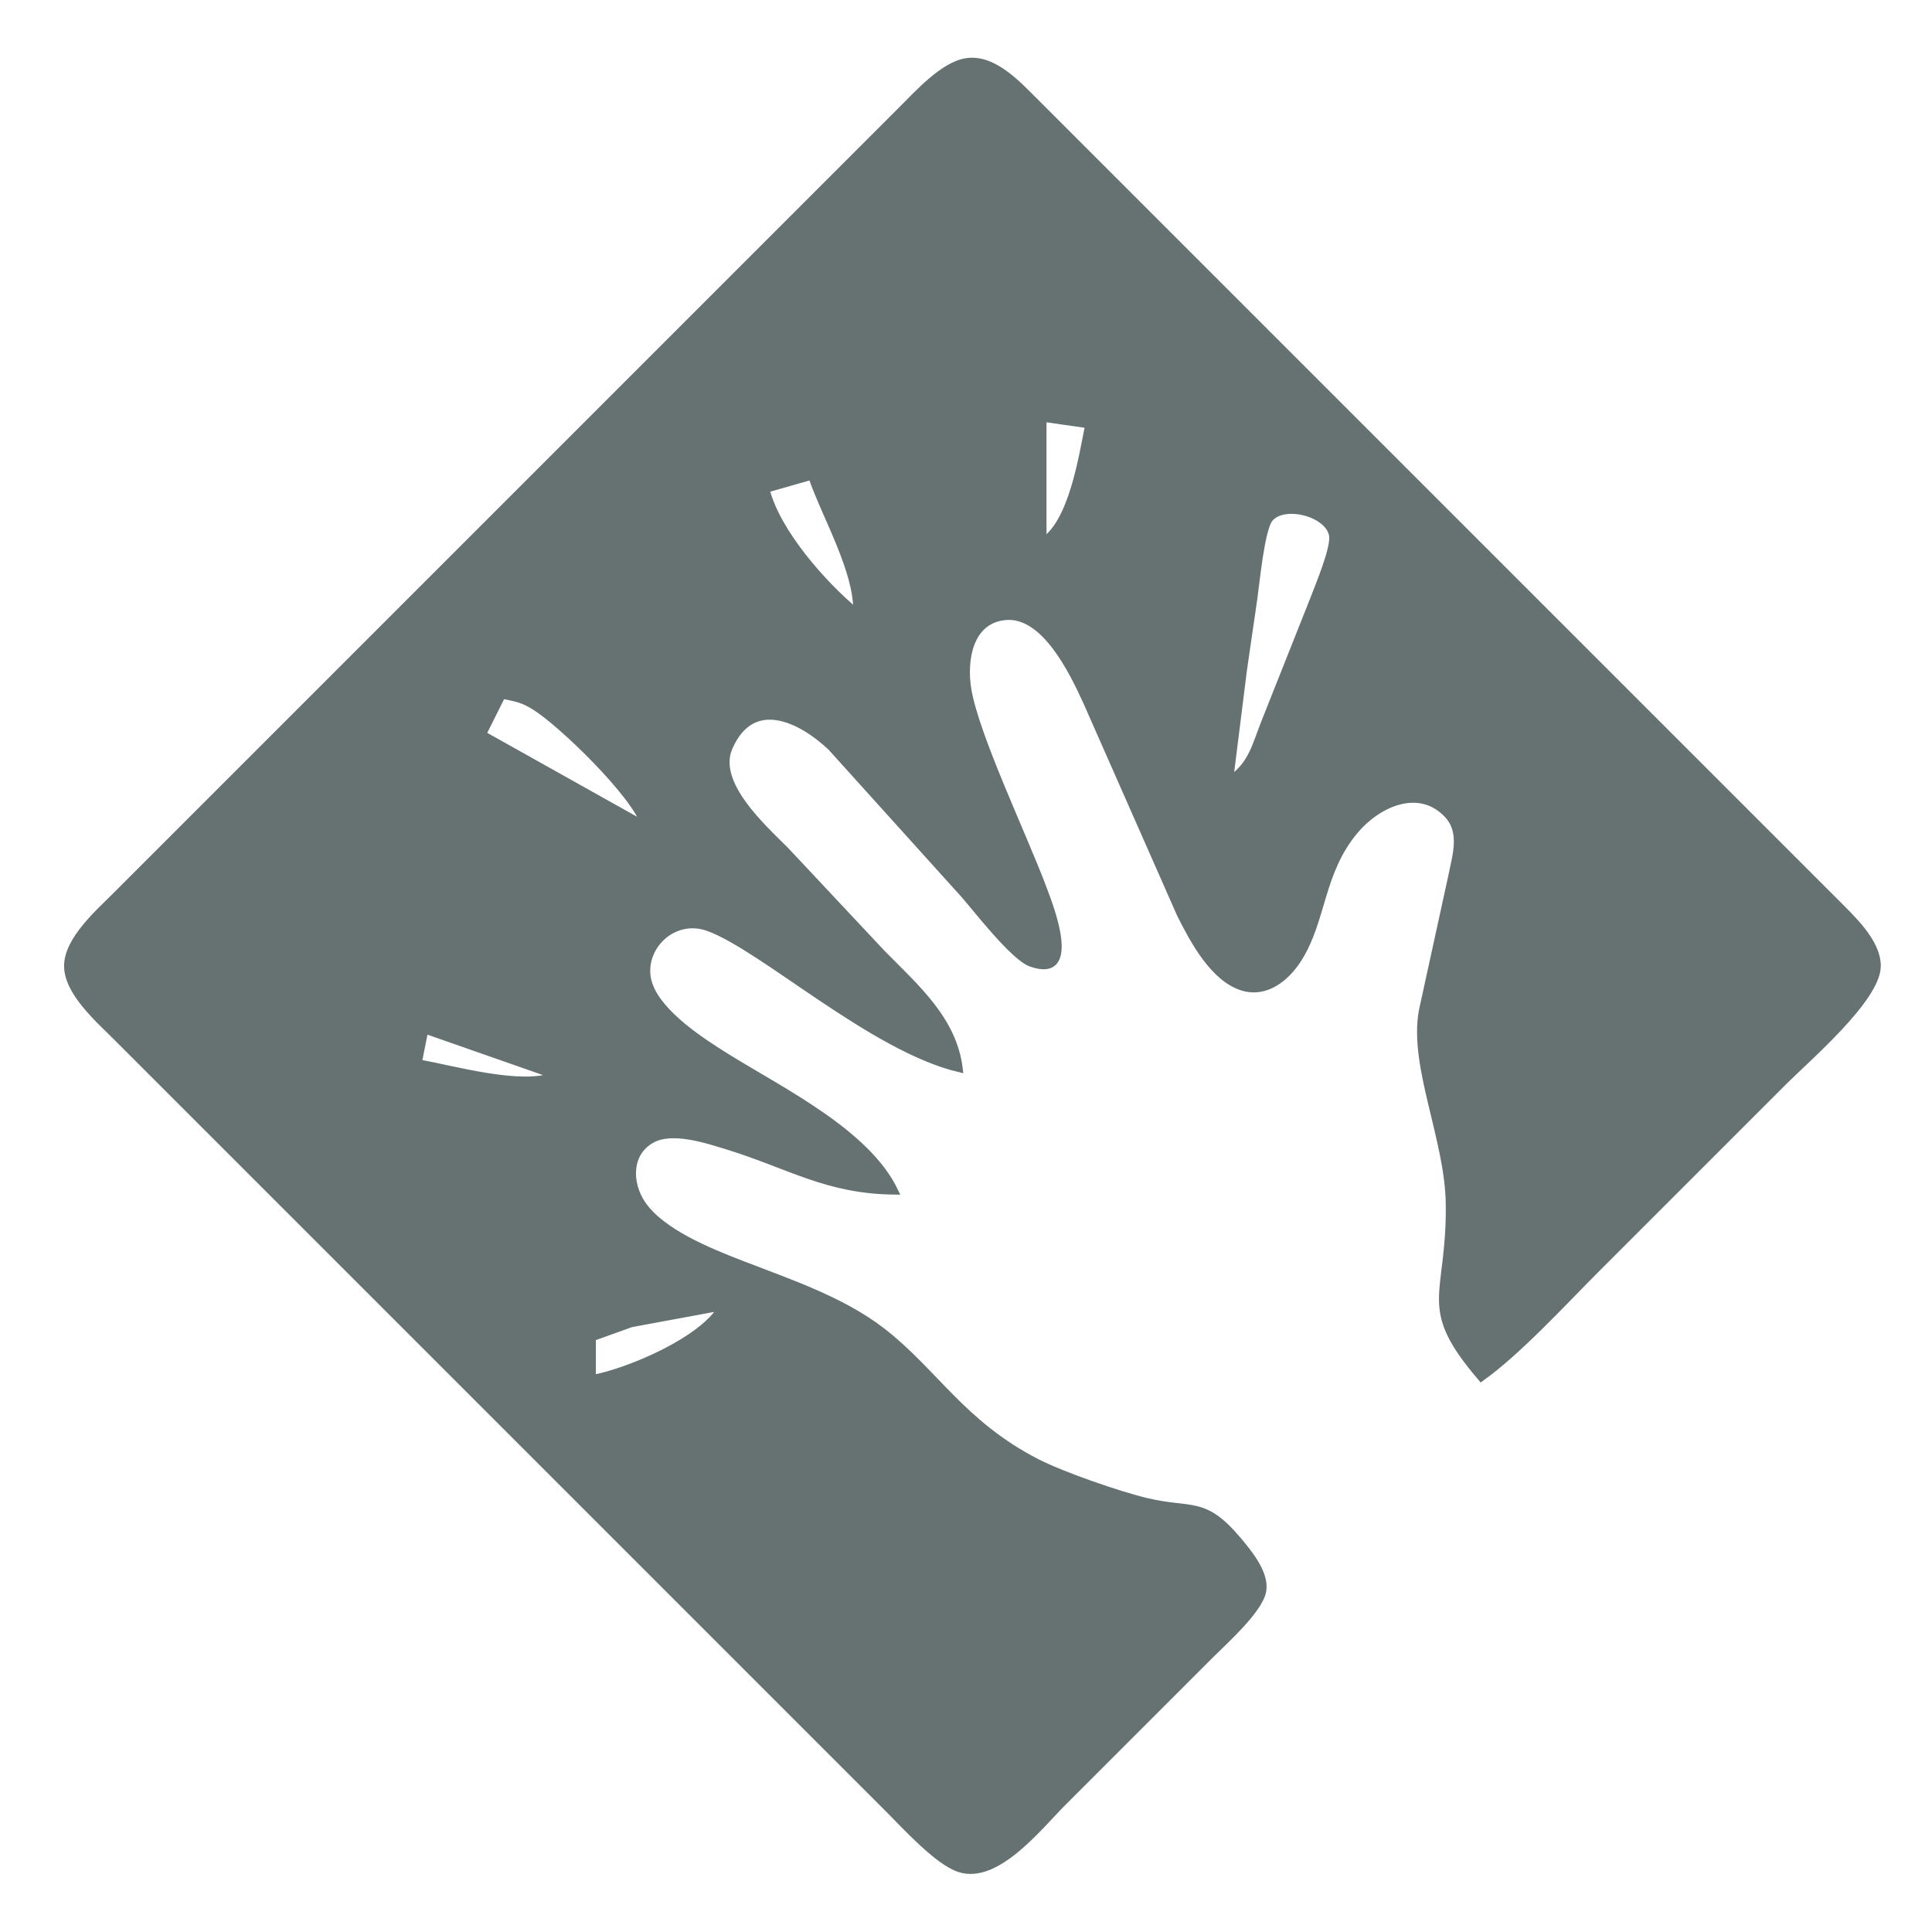 <?xml version="1.0" encoding="UTF-8" standalone="no"?>
<!DOCTYPE svg PUBLIC "-//W3C//DTD SVG 20010904//EN"
              "http://www.w3.org/TR/2001/REC-SVG-20010904/DTD/svg10.dtd">

<svg xmlns="http://www.w3.org/2000/svg"
     width="50" height="50"
     viewBox="0 0 300 300">
  <path id="disarm"
        fill="#667171" stroke="#667171" stroke-width="1"
        d="M 139.00,185.00
           C 134.69,175.90 121.44,169.43 113.00,164.19
             109.01,161.71 102.53,157.53 100.87,153.00
             98.95,147.74 104.20,141.99 110.00,144.09
             118.43,147.15 135.52,162.83 149.00,166.00
             148.11,158.34 142.18,153.27 137.00,148.00
             137.00,148.00 122.00,132.00 122.00,132.00
             118.52,128.50 110.79,121.65 113.27,116.04
             116.87,107.89 124.39,111.70 129.00,116.04
             129.00,116.04 149.72,139.00 149.72,139.00
             151.81,141.41 157.41,148.65 160.07,149.60
             167.75,152.35 162.95,140.42 162.05,138.00
             159.05,129.93 151.50,114.25 150.32,107.00
             149.61,102.59 150.48,96.39 156.02,95.79
             162.19,95.13 166.57,104.39 168.69,109.00
             168.69,109.00 183.25,142.00 183.25,142.00
             185.25,145.98 188.41,151.99 193.00,153.35
             196.67,154.43 199.80,151.81 201.64,148.91
             205.49,142.84 204.99,135.51 210.39,129.04
             213.79,124.96 220.17,121.83 224.65,126.43
             227.27,129.12 226.04,132.77 225.40,136.00
             225.40,136.00 220.81,157.00 220.81,157.00
             219.26,165.60 224.88,176.86 225.00,187.00
             225.16,201.72 220.36,202.73 230.00,214.00
             235.87,209.79 242.71,202.29 248.00,197.00
             248.00,197.00 277.00,168.00 277.00,168.00
             280.66,164.34 291.55,155.04 291.55,150.00
             291.55,146.18 287.49,142.53 285.00,140.00
             285.00,140.00 265.00,120.00 265.00,120.00
             265.00,120.00 183.00,38.00 183.00,38.00
             183.00,38.00 161.00,16.00 161.00,16.00
             158.22,13.26 154.34,8.83 150.00,9.54
             146.44,10.11 142.49,14.52 140.00,17.00
             140.00,17.00 119.00,38.00 119.00,38.00
             119.00,38.00 40.00,117.00 40.00,117.00
             40.00,117.00 18.00,139.00 18.00,139.00
             15.31,141.70 10.45,145.92 10.45,150.00
             10.45,154.08 15.31,158.30 18.00,161.00
             18.00,161.00 41.00,184.00 41.00,184.00
             41.00,184.00 117.00,260.00 117.00,260.00
             117.00,260.00 138.00,281.00 138.00,281.00
             140.61,283.61 145.61,289.14 149.00,290.22
             154.79,292.07 161.32,283.68 165.00,280.00
             165.00,280.00 188.00,257.00 188.00,257.00
             190.20,254.80 195.64,249.97 196.13,247.00
             196.57,244.24 193.86,241.02 192.19,239.04
             186.88,232.77 185.05,234.79 178.00,233.10
             173.66,232.06 164.92,229.03 161.00,227.02
             149.41,221.06 145.16,213.00 137.00,206.68
             130.68,201.79 122.41,199.07 115.00,196.19
             110.16,194.31 102.69,191.31 99.74,186.91
             97.62,183.75 97.50,179.13 101.15,177.03
             104.30,175.20 109.74,177.02 113.00,178.02
             122.80,181.06 128.39,184.90 139.00,185.00 Z
           M 169.00,66.00
           C 167.96,71.18 166.45,81.00 162.00,84.00
             162.00,84.00 162.00,65.00 162.00,65.00
             162.00,65.00 169.00,66.00 169.00,66.00 Z
           M 126.00,74.00
           C 128.20,80.32 133.09,88.52 133.00,95.00
             127.82,90.73 120.62,82.55 119.00,76.00
             119.00,76.00 126.00,74.00 126.00,74.00 Z
           M 191.00,121.00
           C 191.00,121.00 193.13,104.00 193.13,104.00
             193.13,104.00 194.73,93.00 194.73,93.00
             195.09,90.52 195.86,82.19 197.17,80.58
             199.34,77.91 206.30,79.69 206.88,83.14
             207.20,85.09 204.74,90.90 203.95,93.00
             203.95,93.00 196.40,112.00 196.40,112.00
             194.94,115.65 194.37,118.74 191.00,121.00 Z
           M 100.00,128.00
           C 100.00,128.00 75.00,114.00 75.00,114.00
             75.00,114.00 78.00,108.00 78.00,108.00
             80.11,108.45 81.07,108.54 83.00,109.74
             87.24,112.37 98.52,123.37 100.00,128.00 Z
           M 86.00,167.00
           C 80.95,168.98 70.59,166.02 65.00,165.00
             65.00,165.00 66.00,160.00 66.00,160.00
             66.00,160.00 86.00,167.00 86.00,167.00 Z
           M 112.00,203.00
           C 109.03,208.10 97.77,212.92 92.02,214.00
             92.02,214.00 92.02,207.74 92.02,207.74
             92.02,207.74 98.00,205.59 98.00,205.59
             98.00,205.59 112.00,203.00 112.00,203.00 Z" />
</svg>
